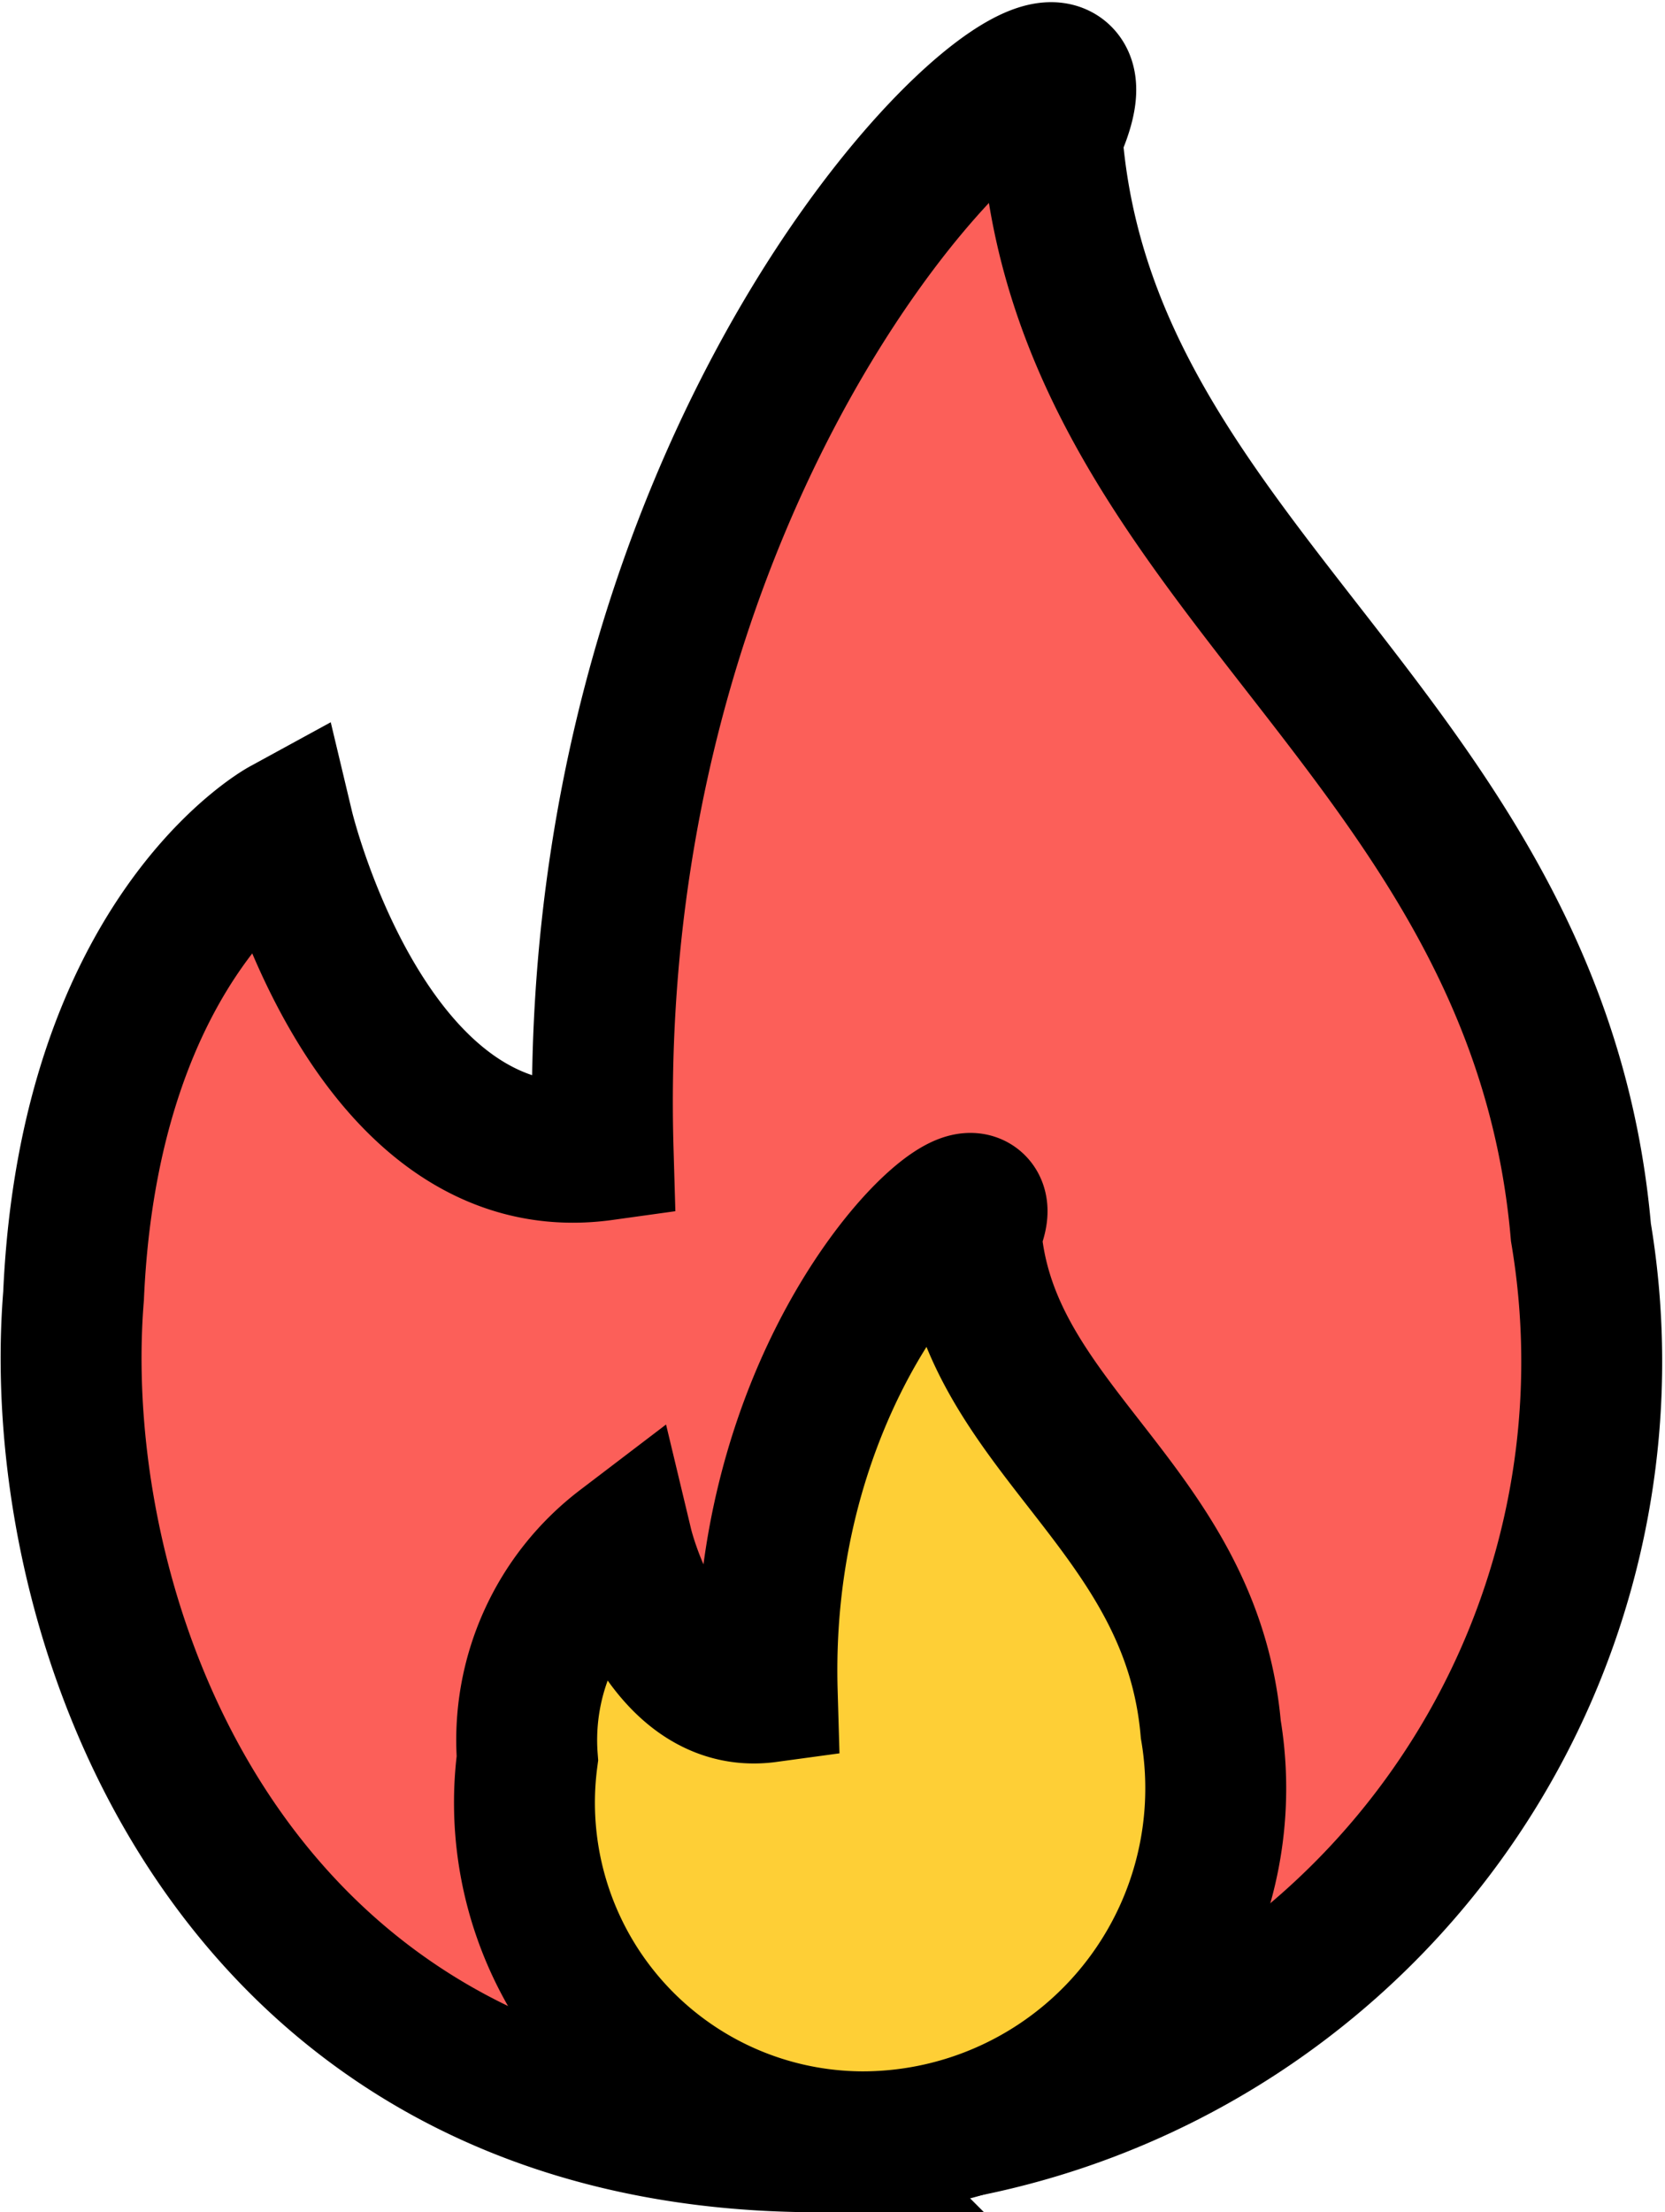 <svg xmlns="http://www.w3.org/2000/svg" viewBox="0 0 17.724 23.541">
  <defs>
    <style>
      .hl-1 {
        fill: #fc5f59;
      }

      .hl-1, .hl-2 {
        stroke: #000;
        stroke-width: 1.5px;
      }

      .hl-2 {
        fill: #fecf36;
      }
    </style>
  </defs>
  <g id="Group_67" data-name="Group 67" transform="translate(-852.668 -548.772)">
    <path id="Path_152" data-name="Path 152" class="hl-1" d="M9451.687,6974.586s-2.067,1.129-2.236,4.976c-.281,3.462,1.655,8.973,7.881,9a8.3,8.3,0,0,0,8.165-9.677c-.459-5.273-5.293-7.062-5.632-11.667,1.175-2.5-5.029,2.159-4.777,10.792C9452.587,6978.358,9451.687,6974.586,9451.687,6974.586Z" transform="translate(-8596 -6417)"/>
    <path id="Path_153" data-name="Path 153" class="hl-2" d="M9450.45,6970.193a2.594,2.594,0,0,0-1.015,2.258,3.609,3.609,0,0,0,3.575,4.081,3.762,3.762,0,0,0,3.7-4.389c-.209-2.392-2.4-3.2-2.555-5.292.532-1.133-2.281.979-2.167,4.895C9450.859,6971.9,9450.45,6970.193,9450.45,6970.193Z" transform="translate(-8591.153 -6404.969)"/>
  </g>
</svg>

